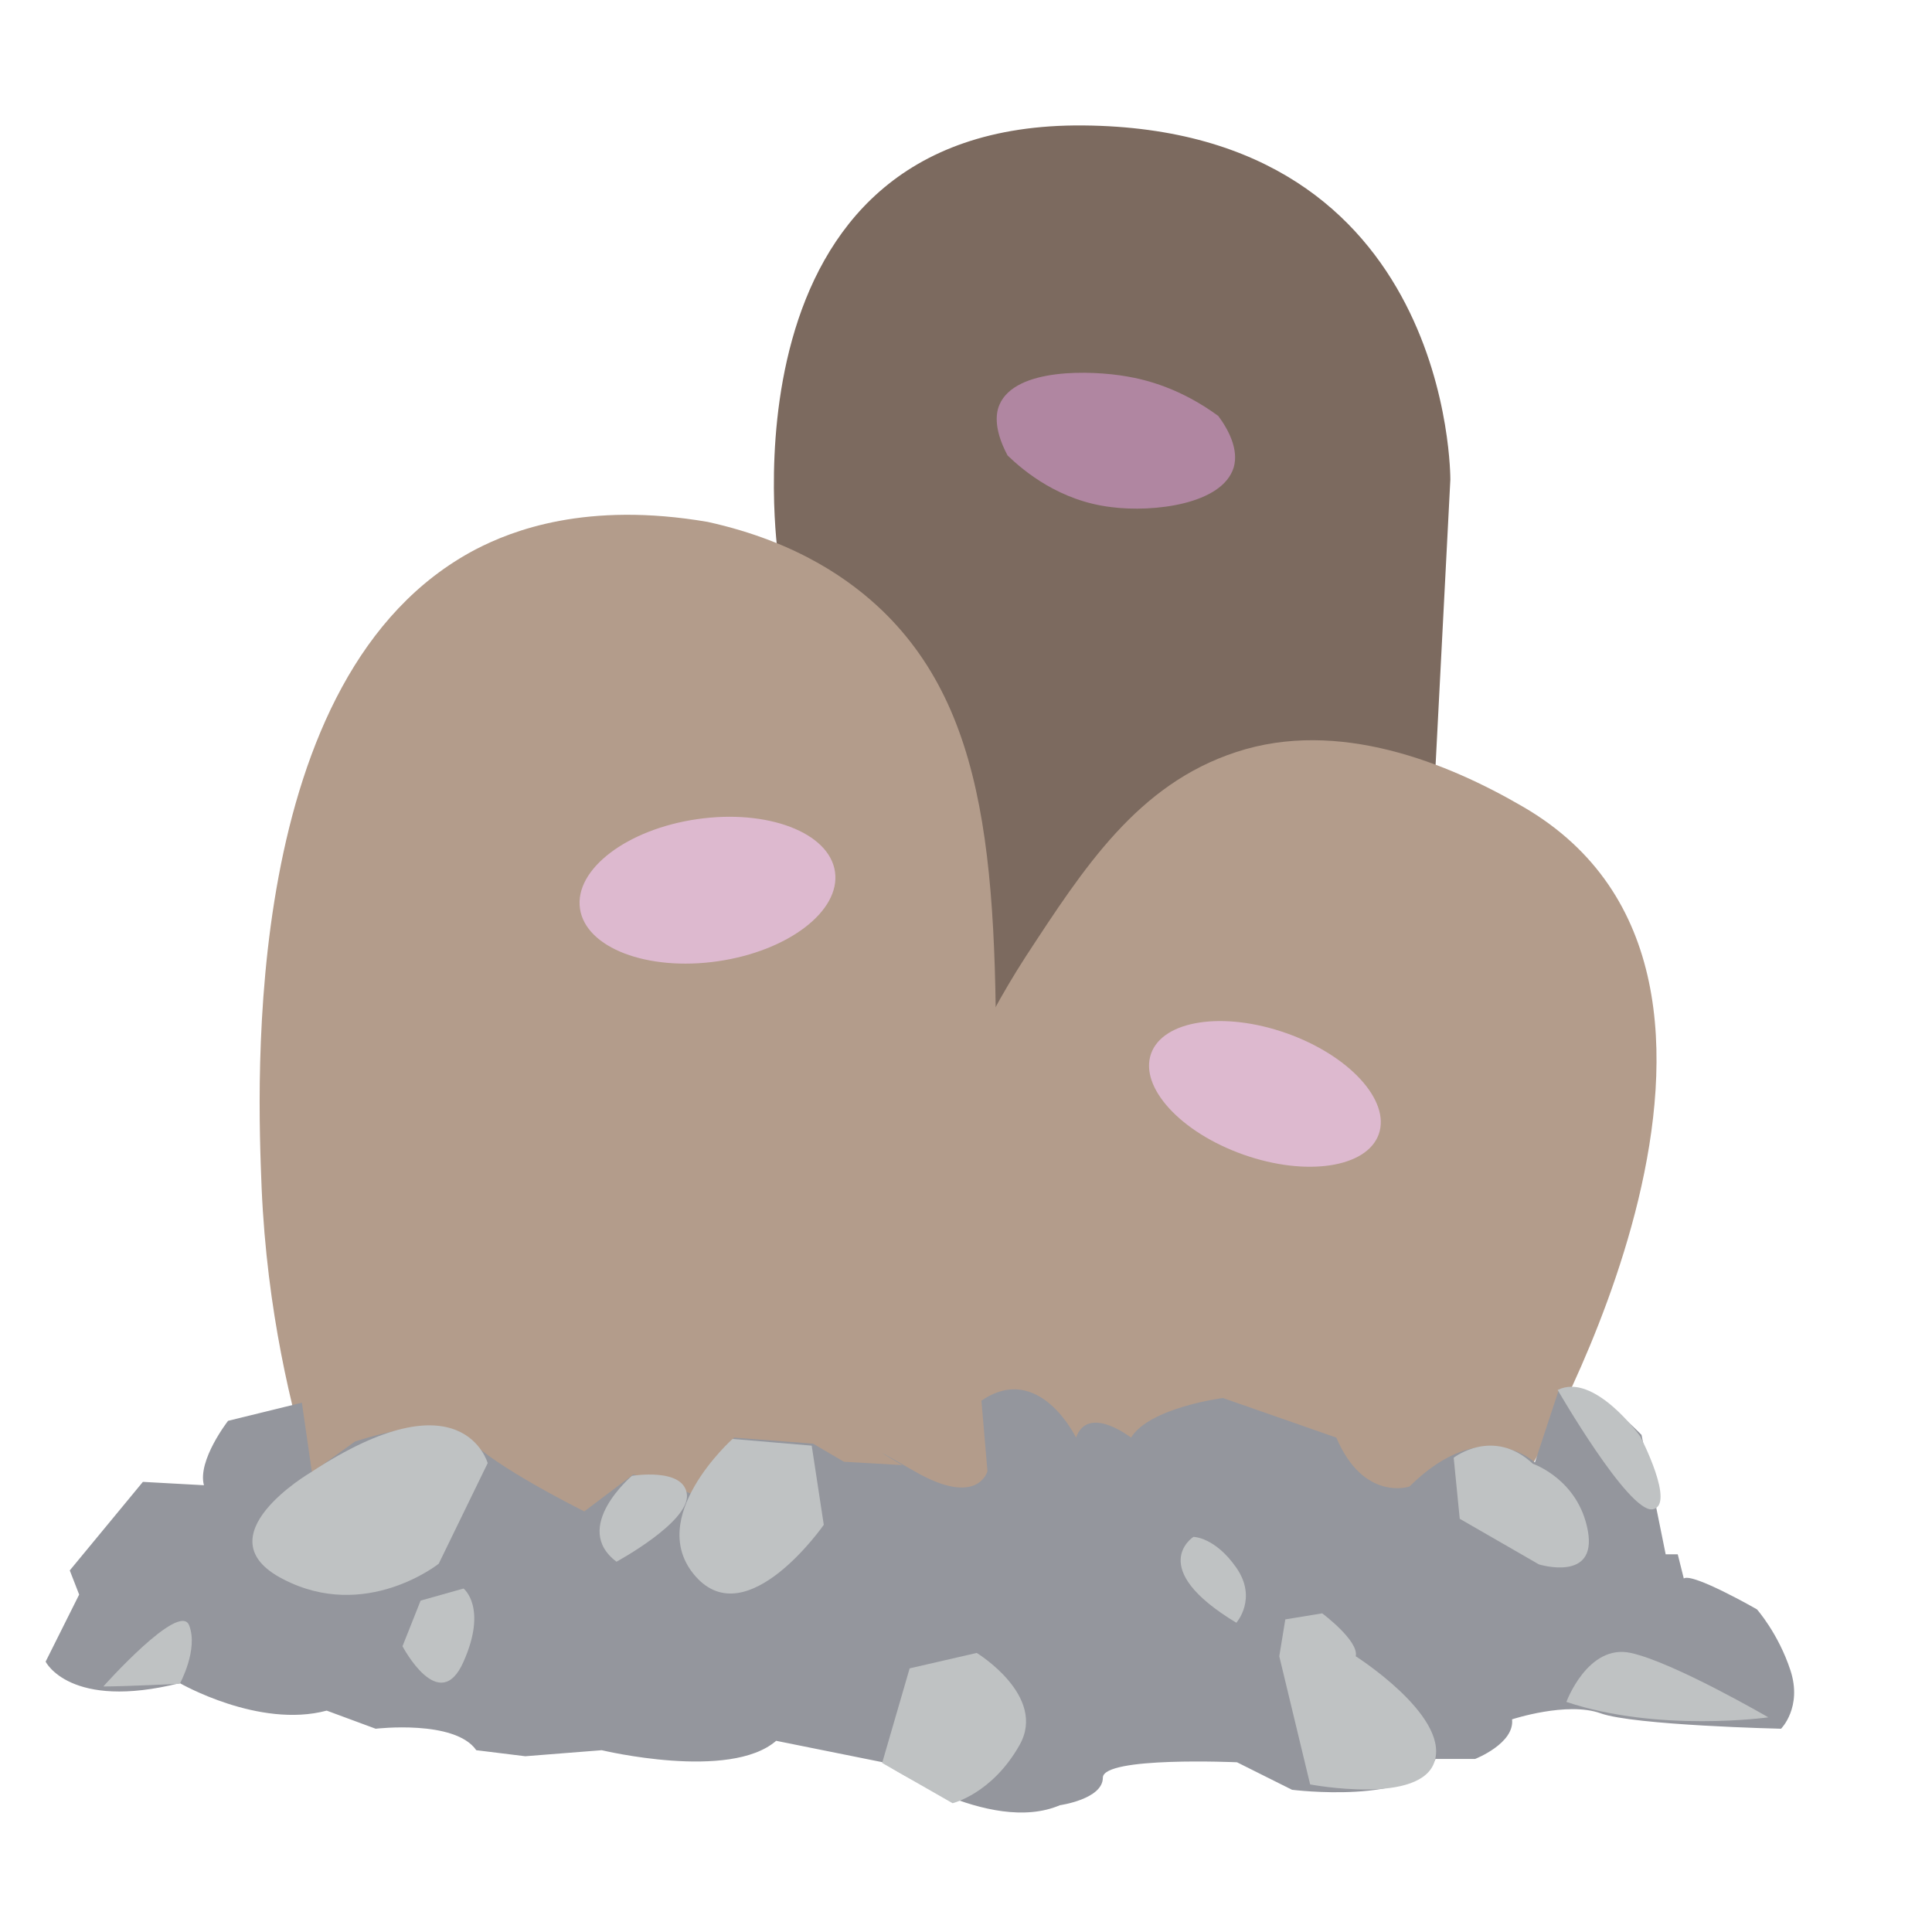 <?xml version="1.0" encoding="utf-8"?>
<!-- Generator: Adobe Illustrator 23.0.4, SVG Export Plug-In . SVG Version: 6.00 Build 0)  -->
<svg version="1.1" id="Layer_1" xmlns="http://www.w3.org/2000/svg" xmlns:xlink="http://www.w3.org/1999/xlink" x="0px" y="0px"
	 viewBox="0 0 288 288" style="enable-background:new 0 0 288 288;" xml:space="preserve">
<style type="text/css">
	.st0{fill:#7C6A5F;}
	.st1{fill:#B086A1;}
	.st2{fill:#B39C8B;}
	.st3{fill:#DDB9CF;}
	.st4{fill:#94969D;}
	.st5{fill:#BFC2C3;}
</style>
<path class="st0" d="M116,82.9c0,0-9.6-64.7,45.5-64.2c55.1,0.5,54.7,52.8,54.7,52.8l-3.2,61.9l-66.5,47.4L116,82.9z"/>
<path class="st1" d="M150.2,67.9c-2.3-4.3-1.6-6.7-1.2-7.6c2.4-5.5,13.7-5.1,18.9-4.2c3,0.5,8.1,1.8,13.7,5.9c1.5,2,3.1,5,2.3,7.7
	c-1.7,5.5-12,6.7-18.2,5.9C158,74.7,152.7,70.3,150.2,67.9z"/>
<path class="st2" d="M46.3,219.5c-2.8-9.2-6.5-24-7.3-42.4c-0.6-15.3-3.3-76.7,31.9-95.2c5.4-2.8,16.5-7.2,34.6-4.1
	c13.6,3,21.5,8.9,26,13.2c16.8,16.2,17.3,41.5,16.9,79.3c-0.1,9.8-0.6,23-2.3,38.7l6.4,15.5L111,242.3L46.3,219.5z"/>
<path class="st2" d="M228.5,218.2c0,0,42.4-72.4-1.4-97.9c-11.3-6.6-27.6-13.2-42.8-8.2c-14.7,4.8-22.7,17.2-31.4,30.5
	c-7.3,11.3-11.4,21.7-13.7,29.2c-0.6,2.3-1.2,4.6-1.8,6.8l9.6,41C147,219.5,224.4,231.4,228.5,218.2z"/>
<ellipse transform="matrix(0.333 -0.943 0.943 0.333 -28.015 286.51)" class="st3" cx="188.5" cy="163.1" rx="9.6" ry="18"/>
<ellipse transform="matrix(0.99 -0.143 0.143 0.99 -17.859 16.4)" class="st3" cx="105.4" cy="132.7" rx="19.2" ry="10.7"/>
<path class="st4" d="M45,209.1L34,211.8c0,0-4.6,5.9-3.6,9.6l-9.1-0.5l-10.9,13.2l1.4,3.6l-5,10c0,0,3.6,7.3,20,3.2
	c0,0,11.8,6.8,21.9,4.1l7.3,2.7c0,0,11.8-1.4,15,3.2l7.3,0.9l11.4-0.9c0,0,19.1,4.6,26-1.4l15.9,3.2c0,0,15.9,10.9,26.4,6.4
	c0,0,6.4-0.9,6.4-4.1s20-2.3,20-2.3l8.2,4.1c0,0,18.2,2.3,21.4-4.6h5.9c0,0,5.9-2.3,5.5-5.9c0,0,8.2-2.7,13.2-0.9
	c5,1.8,26.9,2.3,26.9,2.3s3.2-3.2,1.4-8.7c-1.8-5.5-5-9.1-5-9.1s-9.6-5.5-10.9-4.6l-0.9-3.6h-1.8l-3.6-17.8c0,0-7.7-8.2-12.3-6.8
	l-3.6,10.9c0,0-7.7-7.3-18.7,3.6c0,0-6.8,2.3-10.9-7.3l-16.9-5.9c0,0-10.9,1.4-13.7,5.9c0,0-6.4-5-8.2,0c0,0-5.5-11.4-14.1-5.5
	l0.9,10.5c0,0-1.4,5.5-10.9,0c-9.6-5.5-1.8-0.9-1.8-0.9l-8.7-0.5l-4.6-2.7l-11.8-0.9c0,0-4.1,9.6-6.8,8.2c-2.7-1.4-8.2-2.7-8.2-2.7
	l-7.3,5.5c0,0-13.7-6.8-17.3-10.9c-3.6-4.1-16.9,0.5-16.9,0.5l-6.4,4.6L45,209.1z"/>
<path class="st5" d="M15.4,251.4c0,0,11.4-12.8,12.8-9.1c1.4,3.6-1.4,8.7-1.4,8.7S18.5,251.4,15.4,251.4z"/>
<path class="st5" d="M46.3,219.5c0,0-16.4,9.6-4.1,15.9c12.3,6.4,23.2-2.3,23.2-2.3l7.3-15C72.7,218.2,69.1,204.5,46.3,219.5z"/>
<path class="st5" d="M69.1,236.8l-6.4,1.8l-2.7,6.8c0,0,5.5,10.5,9.1,2.3C72.7,239.6,69.1,236.8,69.1,236.8z"/>
<path class="st5" d="M232.2,207.2c0,0,10.5,18.2,14.1,17.8c3.6-0.5-1.8-10.9-1.8-10.9S237.6,204.5,232.2,207.2z"/>
<path class="st5" d="M228.5,218.2c0,0,6.8,2.3,8.2,10c1.4,7.7-7.3,5-7.3,5l-11.8-6.8l-0.9-9.1C216.7,217.3,222.6,212.7,228.5,218.2z
	"/>
<path class="st5" d="M233.5,253.7c0,0,3.2-8.7,9.6-7.3c6.4,1.4,20.5,9.6,20.5,9.6S247.2,258.3,233.5,253.7z"/>
<path class="st5" d="M184.3,241.9c0,0,3.2-3.6,0-8.2s-6.4-4.6-6.4-4.6S170.7,233.7,184.3,241.9z"/>
<path class="st5" d="M94.2,220c0,0-9.1,7.7-2.3,12.8c0,0,10.9-5.9,10.5-10S94.2,220,94.2,220z"/>
<path class="st5" d="M109.2,214.5c0,0-13.2,11.8-5.5,20.5s19.1-7.7,19.1-7.7l-1.8-11.8L109.2,214.5z"/>
<path class="st5" d="M131.5,262.8l4.1-14.1l10-2.3c0,0,10.5,6.4,6.4,13.7c-4.1,7.3-10,8.7-10,8.7L131.5,262.8z"/>
<path class="st5" d="M195.3,266l-4.6-19.1l0.9-5.5l5.5-0.9c0,0,5.5,4.1,5,6.4c0,0,13.7,8.7,11.8,15.5
	C212.1,269.2,195.3,266,195.3,266z"/>
</svg>
